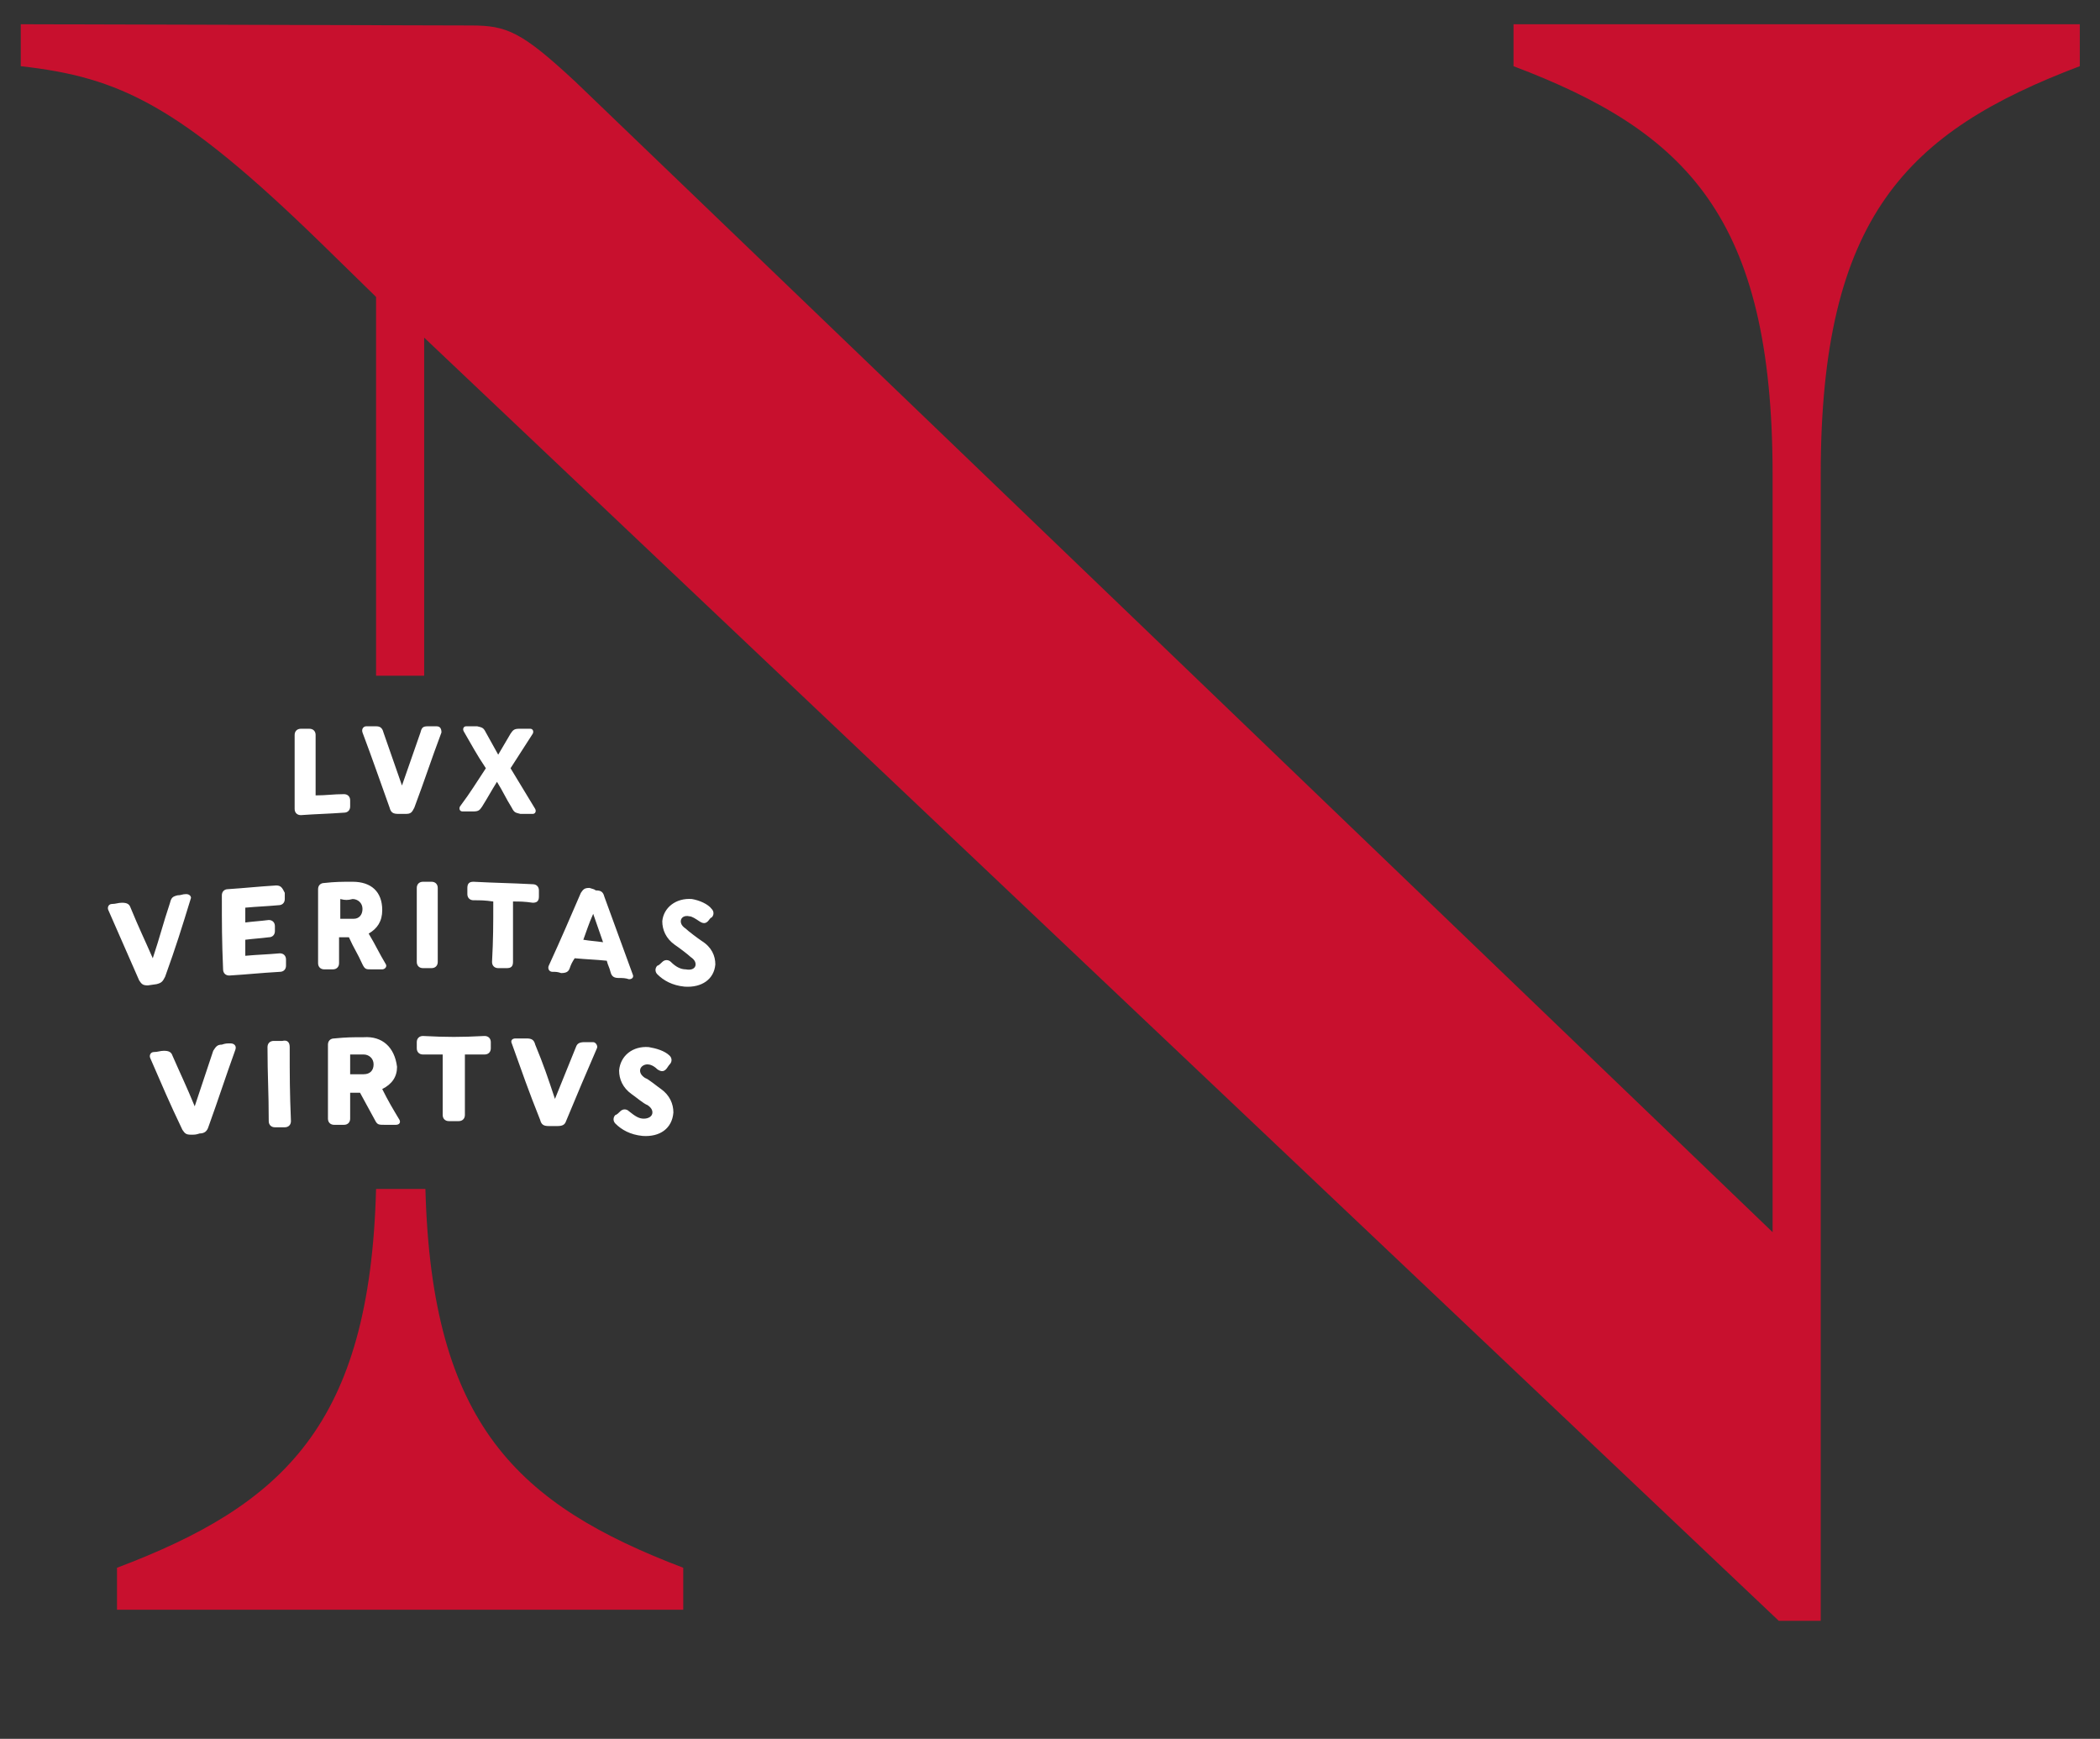 <?xml version="1.0" encoding="utf-8"?>
<!-- Generator: Adobe Illustrator 26.3.1, SVG Export Plug-In . SVG Version: 6.00 Build 0)  -->
<svg version="1.1" id="Layer_1" xmlns="http://www.w3.org/2000/svg" xmlns:xlink="http://www.w3.org/1999/xlink" x="0px" y="0px"
	 viewBox="0 0 95.3 78.9" style="enable-background:new 0 0 95.3 78.9;" xml:space="preserve">
<rect x="0" y="0" width="95.3" height="78.9" fill="#333333" stroke="none"/>
<style type="text/css">
	.st0{fill:#C8102E;}
	.st1{fill:#FFFFFF;}
</style>
<g transform="matrix(1.333 0 0 -1.333 -197.8 153.27)">
	<g transform="matrix(.42 0 0 .42 139.98 49.182)">
		<path class="st0" d="M21.7,154.7v-3.4c8-0.9,12.8-3.1,24.4-14.4l4.4-4.3v-30.7h3.9v27.4l109.8-104h3.4v92.9c0,20.9,7,27.8,21,33.1
			v3.4h-45.9v-3.4c14-5.3,21-12.2,21-33.1V56.8l-97,93.2c-4.4,4.1-5.6,4.6-8.5,4.6L21.7,154.7z M50.5,60.3
			C50,41.2,43,34.7,29.5,29.6v-3.4h45.9v3.4C62,34.7,55,41.2,54.5,60.3H50.5z"/>
		<path class="st1" d="M55.4,97.8c-0.3,0-0.4,0-0.7,0c-0.4,0-0.5-0.1-0.6-0.5c-0.6-1.7-0.9-2.6-1.5-4.3c-0.6,1.7-0.9,2.6-1.5,4.3
			c-0.1,0.4-0.3,0.5-0.6,0.5c-0.3,0-0.5,0-0.8,0c-0.2,0-0.4-0.2-0.3-0.5c0.9-2.4,1.3-3.6,2.2-6.1c0.1-0.4,0.3-0.5,0.7-0.5
			c0.3,0,0.4,0,0.6,0c0.4,0,0.5,0.1,0.7,0.5c0.9,2.4,1.3,3.7,2.2,6.1C55.8,97.6,55.7,97.8,55.4,97.8L55.4,97.8z M57.8,97.8
			c-0.2,0-0.3-0.2-0.2-0.4c0.7-1.2,1-1.8,1.8-3c-0.8-1.2-1.2-1.9-2.1-3.1c-0.1-0.2,0-0.4,0.2-0.4c0.4,0,0.5,0,0.9,0
			c0.4,0,0.5,0.1,0.7,0.4c0.5,0.8,0.7,1.2,1.2,2c0.5-0.8,0.7-1.3,1.2-2.1c0.2-0.4,0.3-0.4,0.7-0.5c0.4,0,0.6,0,1,0
			c0.2,0,0.3,0.2,0.2,0.4c-0.8,1.3-1.2,2-2,3.3c0.7,1.1,1.1,1.7,1.8,2.8c0.1,0.2,0,0.4-0.2,0.4c-0.4,0-0.5,0-0.9,0
			c-0.4,0-0.5-0.1-0.7-0.4c-0.4-0.7-0.6-1-1-1.7c-0.4,0.7-0.6,1.1-1,1.8c-0.2,0.4-0.3,0.4-0.7,0.5C58.4,97.8,58.2,97.8,57.8,97.8
			L57.8,97.8z M45.1,97.6c-0.3,0-0.4,0-0.7,0c-0.3,0-0.5-0.2-0.5-0.5c0-2.4,0-3.6,0-6c0-0.3,0.2-0.5,0.5-0.5
			c1.4,0.1,2.1,0.1,3.5,0.2c0.3,0,0.5,0.2,0.5,0.5c0,0.2,0,0.3,0,0.5c0,0.3-0.2,0.5-0.5,0.5c-0.9,0-1.4-0.1-2.3-0.1c0,2,0,3,0,4.9
			C45.6,97.4,45.4,97.6,45.1,97.6L45.1,97.6z M54.3,85.2c-0.3,0-0.5-0.2-0.5-0.5c0-2.4,0-3.6,0-6c0-0.3,0.2-0.5,0.5-0.5
			c0.3,0,0.4,0,0.7,0c0.3,0,0.5,0.2,0.5,0.5c0,2.4,0,3.6,0,6c0,0.3-0.2,0.5-0.5,0.5L54.3,85.2z M58.4,85.2c-0.3,0-0.5-0.1-0.5-0.5
			c0-0.2,0-0.3,0-0.5c0-0.3,0.2-0.5,0.5-0.5c0.6,0,0.9,0,1.6-0.1c0-2,0-3-0.1-4.9c0-0.3,0.2-0.5,0.5-0.5c0.3,0,0.4,0,0.7,0
			c0.3,0,0.5,0.1,0.5,0.5c0,2,0,3,0,4.9c0.6,0,0.9,0,1.6-0.1c0.3,0,0.5,0.1,0.5,0.5c0,0.2,0,0.3,0,0.5c0,0.3-0.2,0.5-0.5,0.5
			C61.3,85.1,60.3,85.1,58.4,85.2L58.4,85.2z M48.6,85.2c-0.9,0-1.4,0-2.3-0.1c-0.3,0-0.5-0.2-0.5-0.5c0-2.4,0-3.6,0-6
			c0-0.3,0.2-0.5,0.5-0.5c0.3,0,0.4,0,0.7,0c0.3,0,0.5,0.2,0.5,0.5c0,0.9,0,1.3,0,2.1l0.8,0c0.4-0.9,0.7-1.3,1.1-2.2
			c0.2-0.4,0.3-0.4,0.7-0.4l0.9,0c0.2,0,0.4,0.2,0.3,0.4c-0.6,1-0.8,1.5-1.4,2.5c0.7,0.4,1.1,1,1.1,1.9C51,84.4,50.1,85.2,48.6,85.2
			L48.6,85.2z M42.4,84.9c-1.6-0.1-2.4-0.2-3.9-0.3c-0.3,0-0.5-0.2-0.5-0.5c0-2.4,0-3.6,0.1-6c0-0.3,0.2-0.5,0.5-0.5
			c1.6,0.1,2.4,0.2,4.1,0.3c0.3,0,0.5,0.2,0.5,0.5c0,0.2,0,0.3,0,0.5c0,0.3-0.2,0.5-0.5,0.5c-1.1-0.1-1.7-0.1-2.8-0.2
			c0,0.5,0,0.8,0,1.3c0.8,0.1,1.1,0.1,1.9,0.2c0.3,0,0.5,0.2,0.5,0.5c0,0.2,0,0.3,0,0.4c0,0.3-0.2,0.5-0.5,0.5
			c-0.8-0.1-1.1-0.1-1.9-0.2c0,0.5,0,0.7,0,1.2c1.1,0.1,1.6,0.1,2.7,0.2c0.3,0,0.5,0.2,0.5,0.5c0,0.2,0,0.3,0,0.5
			C42.9,84.7,42.8,84.9,42.4,84.9L42.4,84.9z M67.8,84.7c-0.4,0-0.5-0.1-0.7-0.4c-1-2.3-1.5-3.5-2.6-5.9c-0.1-0.2,0-0.5,0.3-0.5
			c0.3,0,0.4,0,0.7-0.1c0.4,0,0.6,0.1,0.7,0.4c0.1,0.3,0.2,0.5,0.4,0.8c1.1-0.1,1.6-0.1,2.6-0.2c0.1-0.4,0.2-0.5,0.3-0.9
			c0.1-0.4,0.3-0.5,0.7-0.5c0.3,0,0.5,0,0.8-0.1c0.3,0,0.4,0.2,0.3,0.4c-0.9,2.5-1.4,3.8-2.3,6.3c-0.1,0.4-0.3,0.5-0.7,0.5
			C68.2,84.6,68.1,84.6,67.8,84.7z M35.1,84.2c-0.3,0-0.4-0.1-0.7-0.1c-0.4-0.1-0.5-0.2-0.6-0.6c-0.6-1.8-0.8-2.7-1.4-4.5
			c-0.7,1.6-1.1,2.4-1.8,4.1c-0.1,0.3-0.3,0.4-0.7,0.4c-0.3,0-0.5-0.1-0.8-0.1c-0.3,0-0.4-0.3-0.3-0.5c1-2.3,1.5-3.4,2.5-5.7
			c0.2-0.3,0.3-0.4,0.7-0.4l0.7,0.1c0.4,0.1,0.5,0.2,0.7,0.6c0.9,2.5,1.3,3.8,2.1,6.4C35.5,84,35.4,84.2,35.1,84.2L35.1,84.2z
			 M76.1,83.8c-1.3,0.1-2.3-0.7-2.4-1.8c0-0.7,0.3-1.4,1-1.9c0.3-0.2,1.1-0.8,1.3-1c0.3-0.2,0.4-0.4,0.4-0.6c0-0.3-0.3-0.5-0.8-0.4
			c-0.4,0-0.8,0.2-1.2,0.6c-0.2,0.2-0.5,0.2-0.7,0c-0.1-0.1-0.3-0.3-0.4-0.3c-0.2-0.2-0.2-0.5,0-0.7c0.5-0.5,1.2-0.9,2.2-1
			c1.4-0.1,2.4,0.6,2.5,1.8c0,0.7-0.3,1.4-1.1,1.9c-0.3,0.2-1.1,0.8-1.3,1c-0.3,0.2-0.4,0.4-0.4,0.6c0,0.3,0.3,0.5,0.7,0.4
			c0.2,0,0.5-0.2,0.8-0.4c0.3-0.2,0.5-0.2,0.7,0c0.1,0.1,0.2,0.3,0.3,0.3c0.2,0.2,0.2,0.5,0,0.7C77.4,83.4,76.7,83.7,76.1,83.8
			L76.1,83.8z M48.6,83.8c0.4,0,0.8-0.3,0.8-0.8c0-0.5-0.3-0.8-0.7-0.8c-0.4,0-0.6,0-1.1,0c0,0.6,0,0.9,0,1.6
			C48,83.7,48.2,83.7,48.6,83.8L48.6,83.8z M68.1,82.6c0.3-0.9,0.5-1.4,0.8-2.3c-0.7,0.1-1,0.1-1.6,0.2
			C67.6,81.3,67.7,81.7,68.1,82.6L68.1,82.6z M54.3,72.7c-0.3,0-0.5-0.2-0.5-0.5c0-0.2,0-0.3,0-0.5c0-0.3,0.2-0.5,0.5-0.5l1.6,0
			c0-2,0-3,0-4.9c0-0.3,0.2-0.5,0.5-0.5c0.3,0,0.5,0,0.8,0c0.3,0,0.5,0.2,0.5,0.5c0,2,0,3,0,4.9l1.6,0c0.3,0,0.5,0.2,0.5,0.5
			c0,0.2,0,0.3,0,0.5c0,0.3-0.2,0.5-0.5,0.5C57.3,72.6,56.3,72.6,54.3,72.7L54.3,72.7z M49.5,72.6c-0.9,0-1.4,0-2.4-0.1
			c-0.3,0-0.5-0.2-0.5-0.5c0-2.4,0-3.6,0-6c0-0.3,0.2-0.5,0.5-0.5c0.3,0,0.5,0,0.8,0c0.3,0,0.5,0.2,0.5,0.5l0,2.1c0.3,0,0.5,0,0.8,0
			c0.5-0.9,0.7-1.3,1.2-2.2c0.2-0.4,0.3-0.4,0.8-0.4c0.4,0,0.6,0,0.9,0c0.3,0,0.4,0.2,0.3,0.4c-0.6,1-0.9,1.5-1.4,2.5
			c0.8,0.4,1.2,1,1.2,1.8C52,71.8,51,72.7,49.5,72.6L49.5,72.6z M61.8,72.5c-0.3,0-0.4-0.2-0.3-0.4c0.9-2.5,1.3-3.7,2.3-6.2
			c0.1-0.4,0.3-0.5,0.7-0.5c0.3,0,0.4,0,0.7,0c0.4,0,0.6,0.1,0.7,0.4c1,2.4,1.5,3.6,2.5,5.9c0.1,0.2-0.1,0.5-0.3,0.5
			c-0.3,0-0.4,0-0.7,0c-0.4,0-0.6-0.1-0.7-0.4c-0.7-1.7-1-2.5-1.7-4.2c-0.6,1.8-0.9,2.7-1.6,4.4c-0.1,0.4-0.3,0.5-0.7,0.5L61.8,72.5
			z M42.9,72.3c-0.3,0-0.4,0-0.7,0c-0.3,0-0.5-0.2-0.5-0.5c0-2.4,0.1-3.6,0.1-6c0-0.3,0.2-0.5,0.5-0.5c0.3,0,0.5,0,0.8,0
			c0.3,0,0.5,0.2,0.5,0.5c-0.1,2.4-0.1,3.6-0.1,6C43.5,72.2,43.3,72.4,42.9,72.3z M38.7,72.1c-0.3,0-0.4,0-0.7-0.1
			c-0.4,0-0.5-0.2-0.7-0.5c-0.6-1.8-0.9-2.7-1.5-4.5c-0.7,1.7-1.1,2.5-1.8,4.1c-0.1,0.3-0.3,0.4-0.7,0.4c-0.3,0-0.5-0.1-0.8-0.1
			c-0.3,0-0.4-0.3-0.3-0.5c1-2.3,1.5-3.5,2.6-5.8c0.2-0.3,0.3-0.4,0.7-0.4c0.3,0,0.4,0,0.7,0.1c0.4,0,0.6,0.2,0.7,0.5
			c0.9,2.5,1.3,3.8,2.2,6.3C39.2,71.9,39,72.1,38.7,72.1L38.7,72.1z M72.6,71.8c-1.3,0.1-2.3-0.7-2.4-1.9c0-0.7,0.3-1.4,1-1.9
			c0.3-0.2,1-0.8,1.3-0.9c0.3-0.2,0.4-0.4,0.4-0.6c0-0.3-0.3-0.5-0.7-0.5c-0.4,0-0.7,0.2-1.2,0.6c-0.2,0.2-0.5,0.2-0.7,0
			c-0.1-0.1-0.3-0.3-0.4-0.3c-0.2-0.2-0.2-0.5,0-0.7c0.5-0.5,1.2-0.9,2.2-1c1.4-0.1,2.4,0.6,2.5,1.9c0,0.7-0.3,1.4-1,1.9
			c-0.3,0.2-1,0.8-1.3,0.9c-0.3,0.2-0.4,0.4-0.4,0.6c0,0.3,0.3,0.5,0.6,0.5c0.2,0,0.5-0.1,0.8-0.4c0.3-0.2,0.5-0.2,0.7,0
			c0.1,0.1,0.2,0.3,0.3,0.4c0.2,0.2,0.2,0.5,0,0.7C73.9,71.5,73.2,71.7,72.6,71.8L72.6,71.8z M49.5,71.2c0.4,0,0.8-0.3,0.8-0.8
			c0-0.5-0.3-0.8-0.8-0.8c-0.4,0-0.7,0-1.1,0c0,0.6,0,0.9,0,1.6C48.8,71.2,49,71.2,49.5,71.2L49.5,71.2z"/>
	</g>
</g>
</svg>
